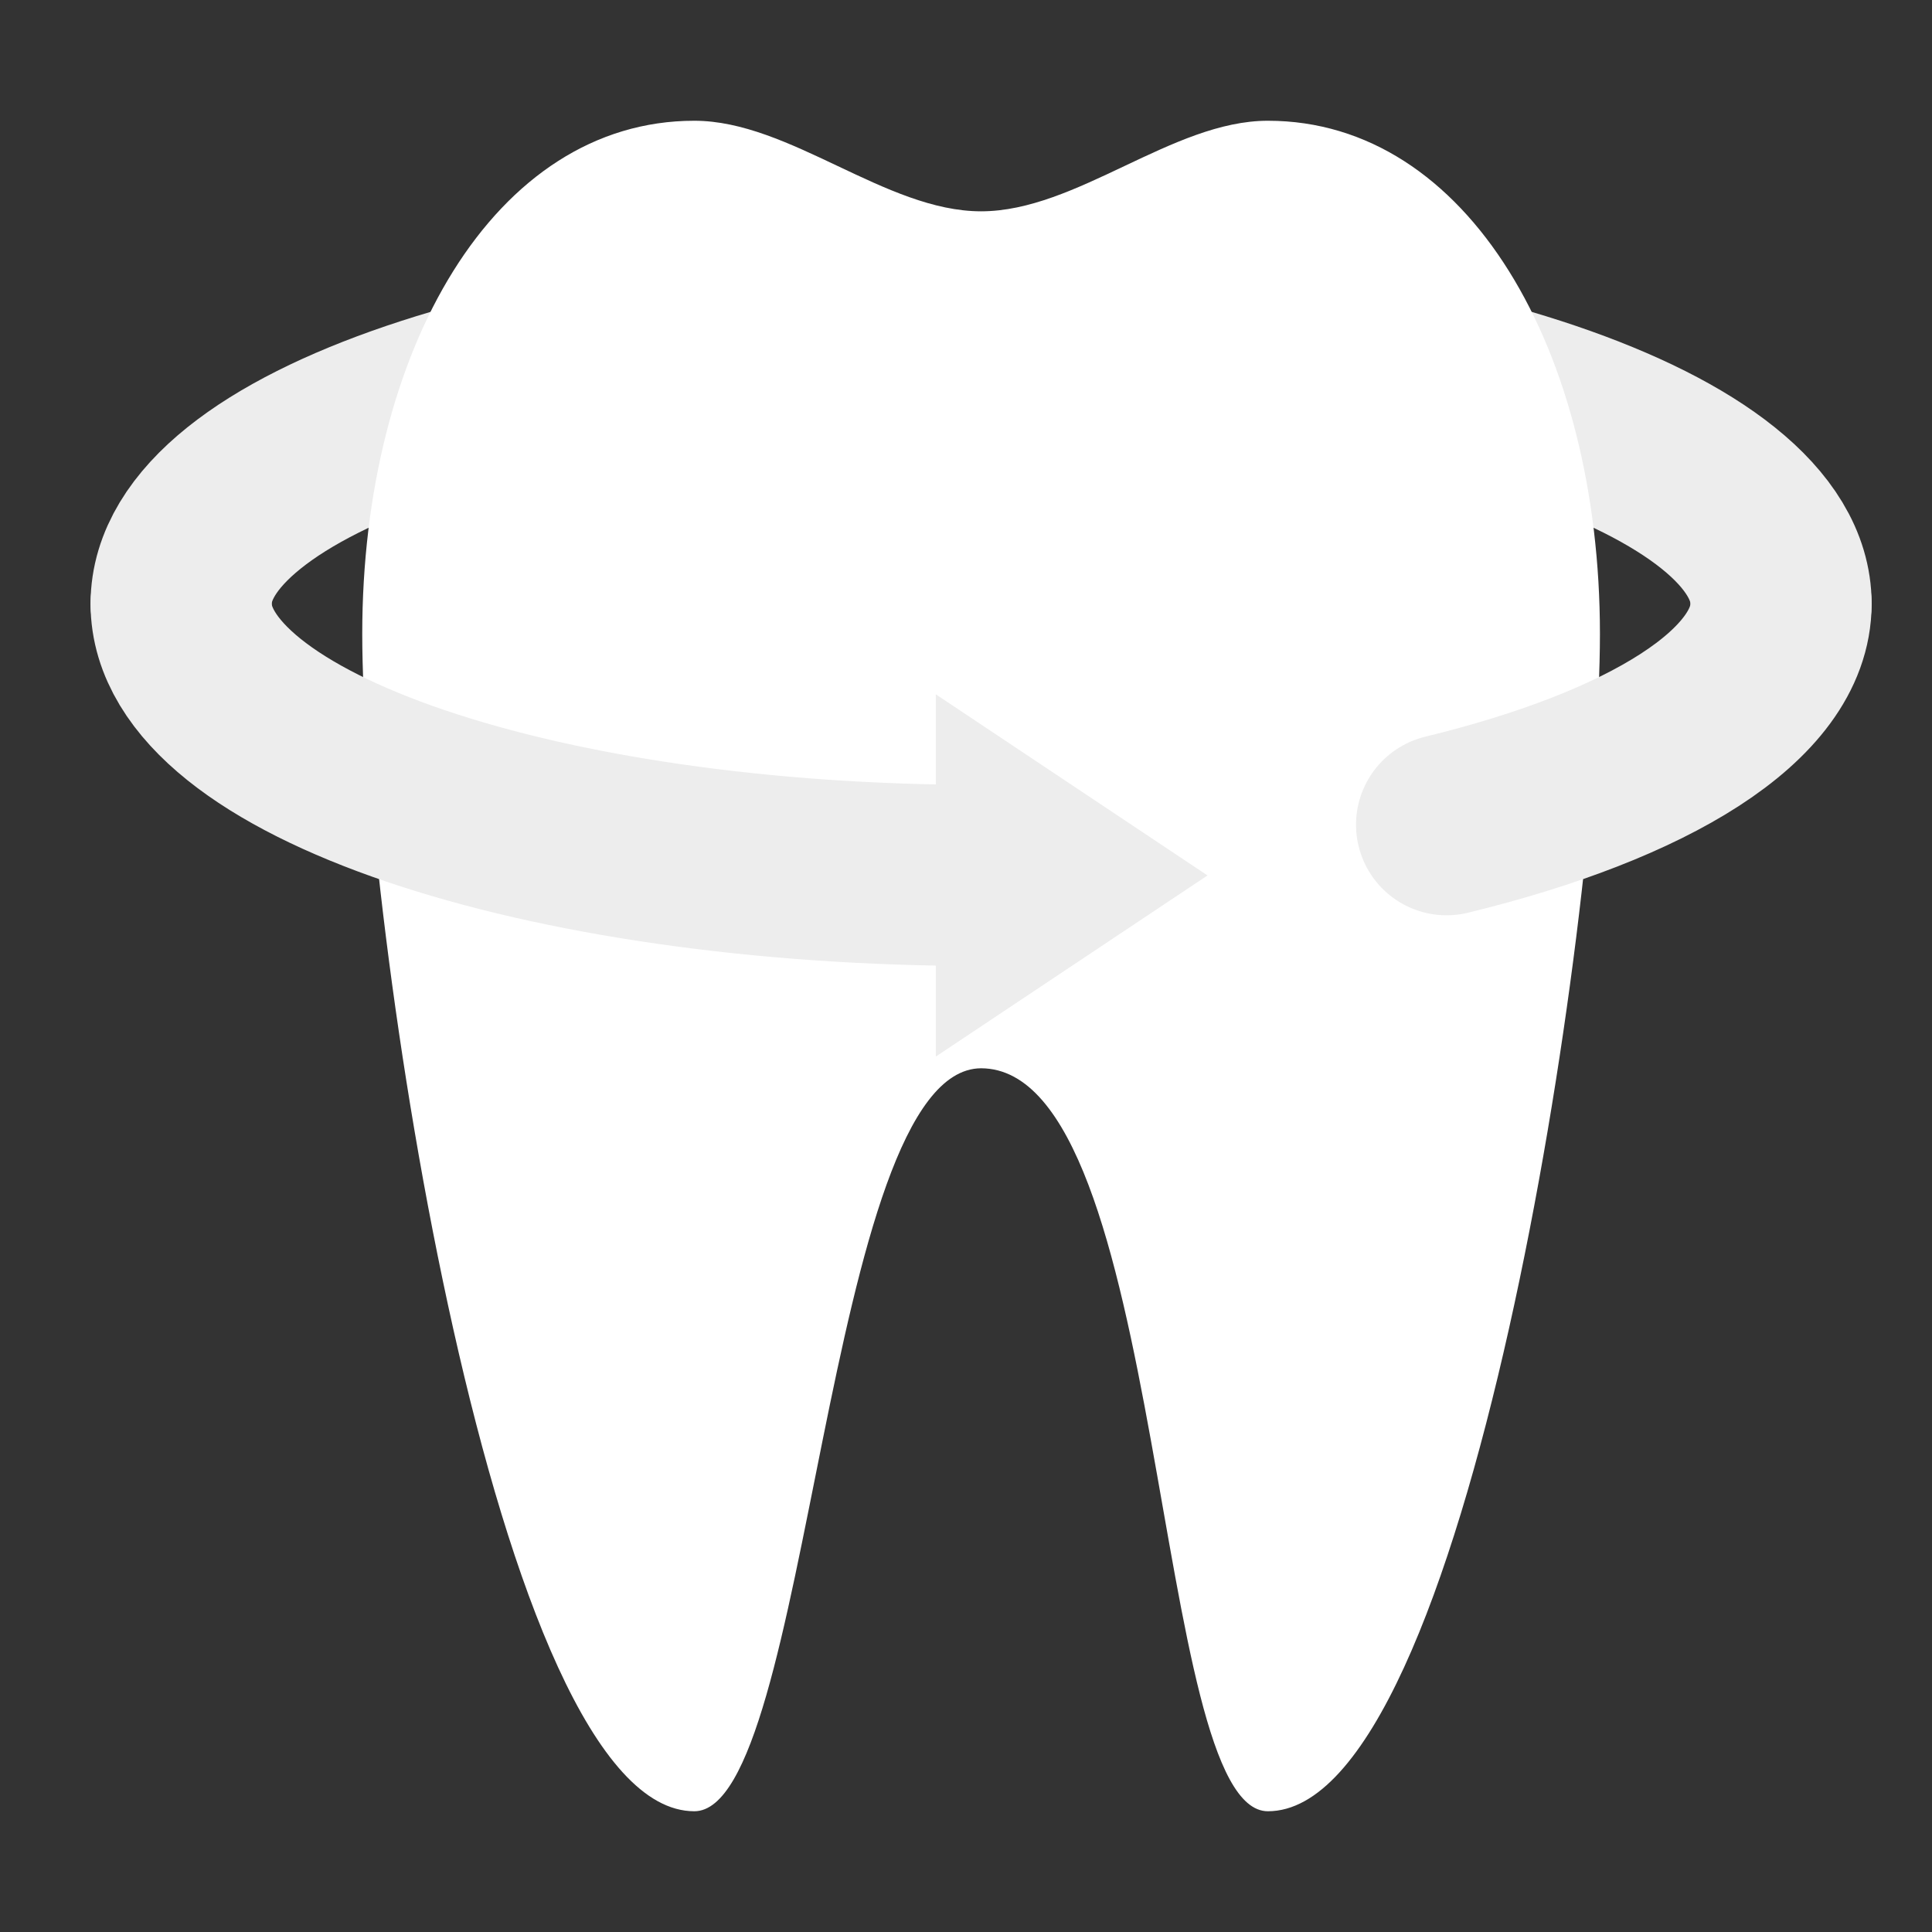<svg xmlns="http://www.w3.org/2000/svg" width="800" height="800" fill="#fff" viewBox="0 0 64 64"><rect x="0" y="0" width="64" height="64" fill="#333333" stroke="none"/><g fill="none" fill-rule="evenodd"><path stroke="#ededed" stroke-linecap="round" stroke-width="6" d="M6 20c0-4.97 11.864-9 26.5-9h0C47.136 11 59 15.03 59 20"/><path fill="#fff" d="M23 4c-6.627 0-11 7.611-11 17s4.373 39 11 39c3.866 0 4.305-24.59 9.5-24.612C38.695 35.41 38.134 60 42 60c6.627 0 11-29.611 11-39S48.627 4 42 4c-3.167 0-6.333 3-9.5 3S26.167 4 23 4Z"/><path stroke="#ededed" stroke-linecap="round" stroke-width="6" d="M6 20c0 4.97 11.864 9 26.5 9m15.42-1.68C54.629 25.687 59 23.017 59 20"/><path fill="#ededed" d="m40 29-9 6V23z"/><path stroke="#fff" stroke-linecap="round" stroke-width="2" d="M25 8a8 8 0 0 0-8 8"/></g></svg>
